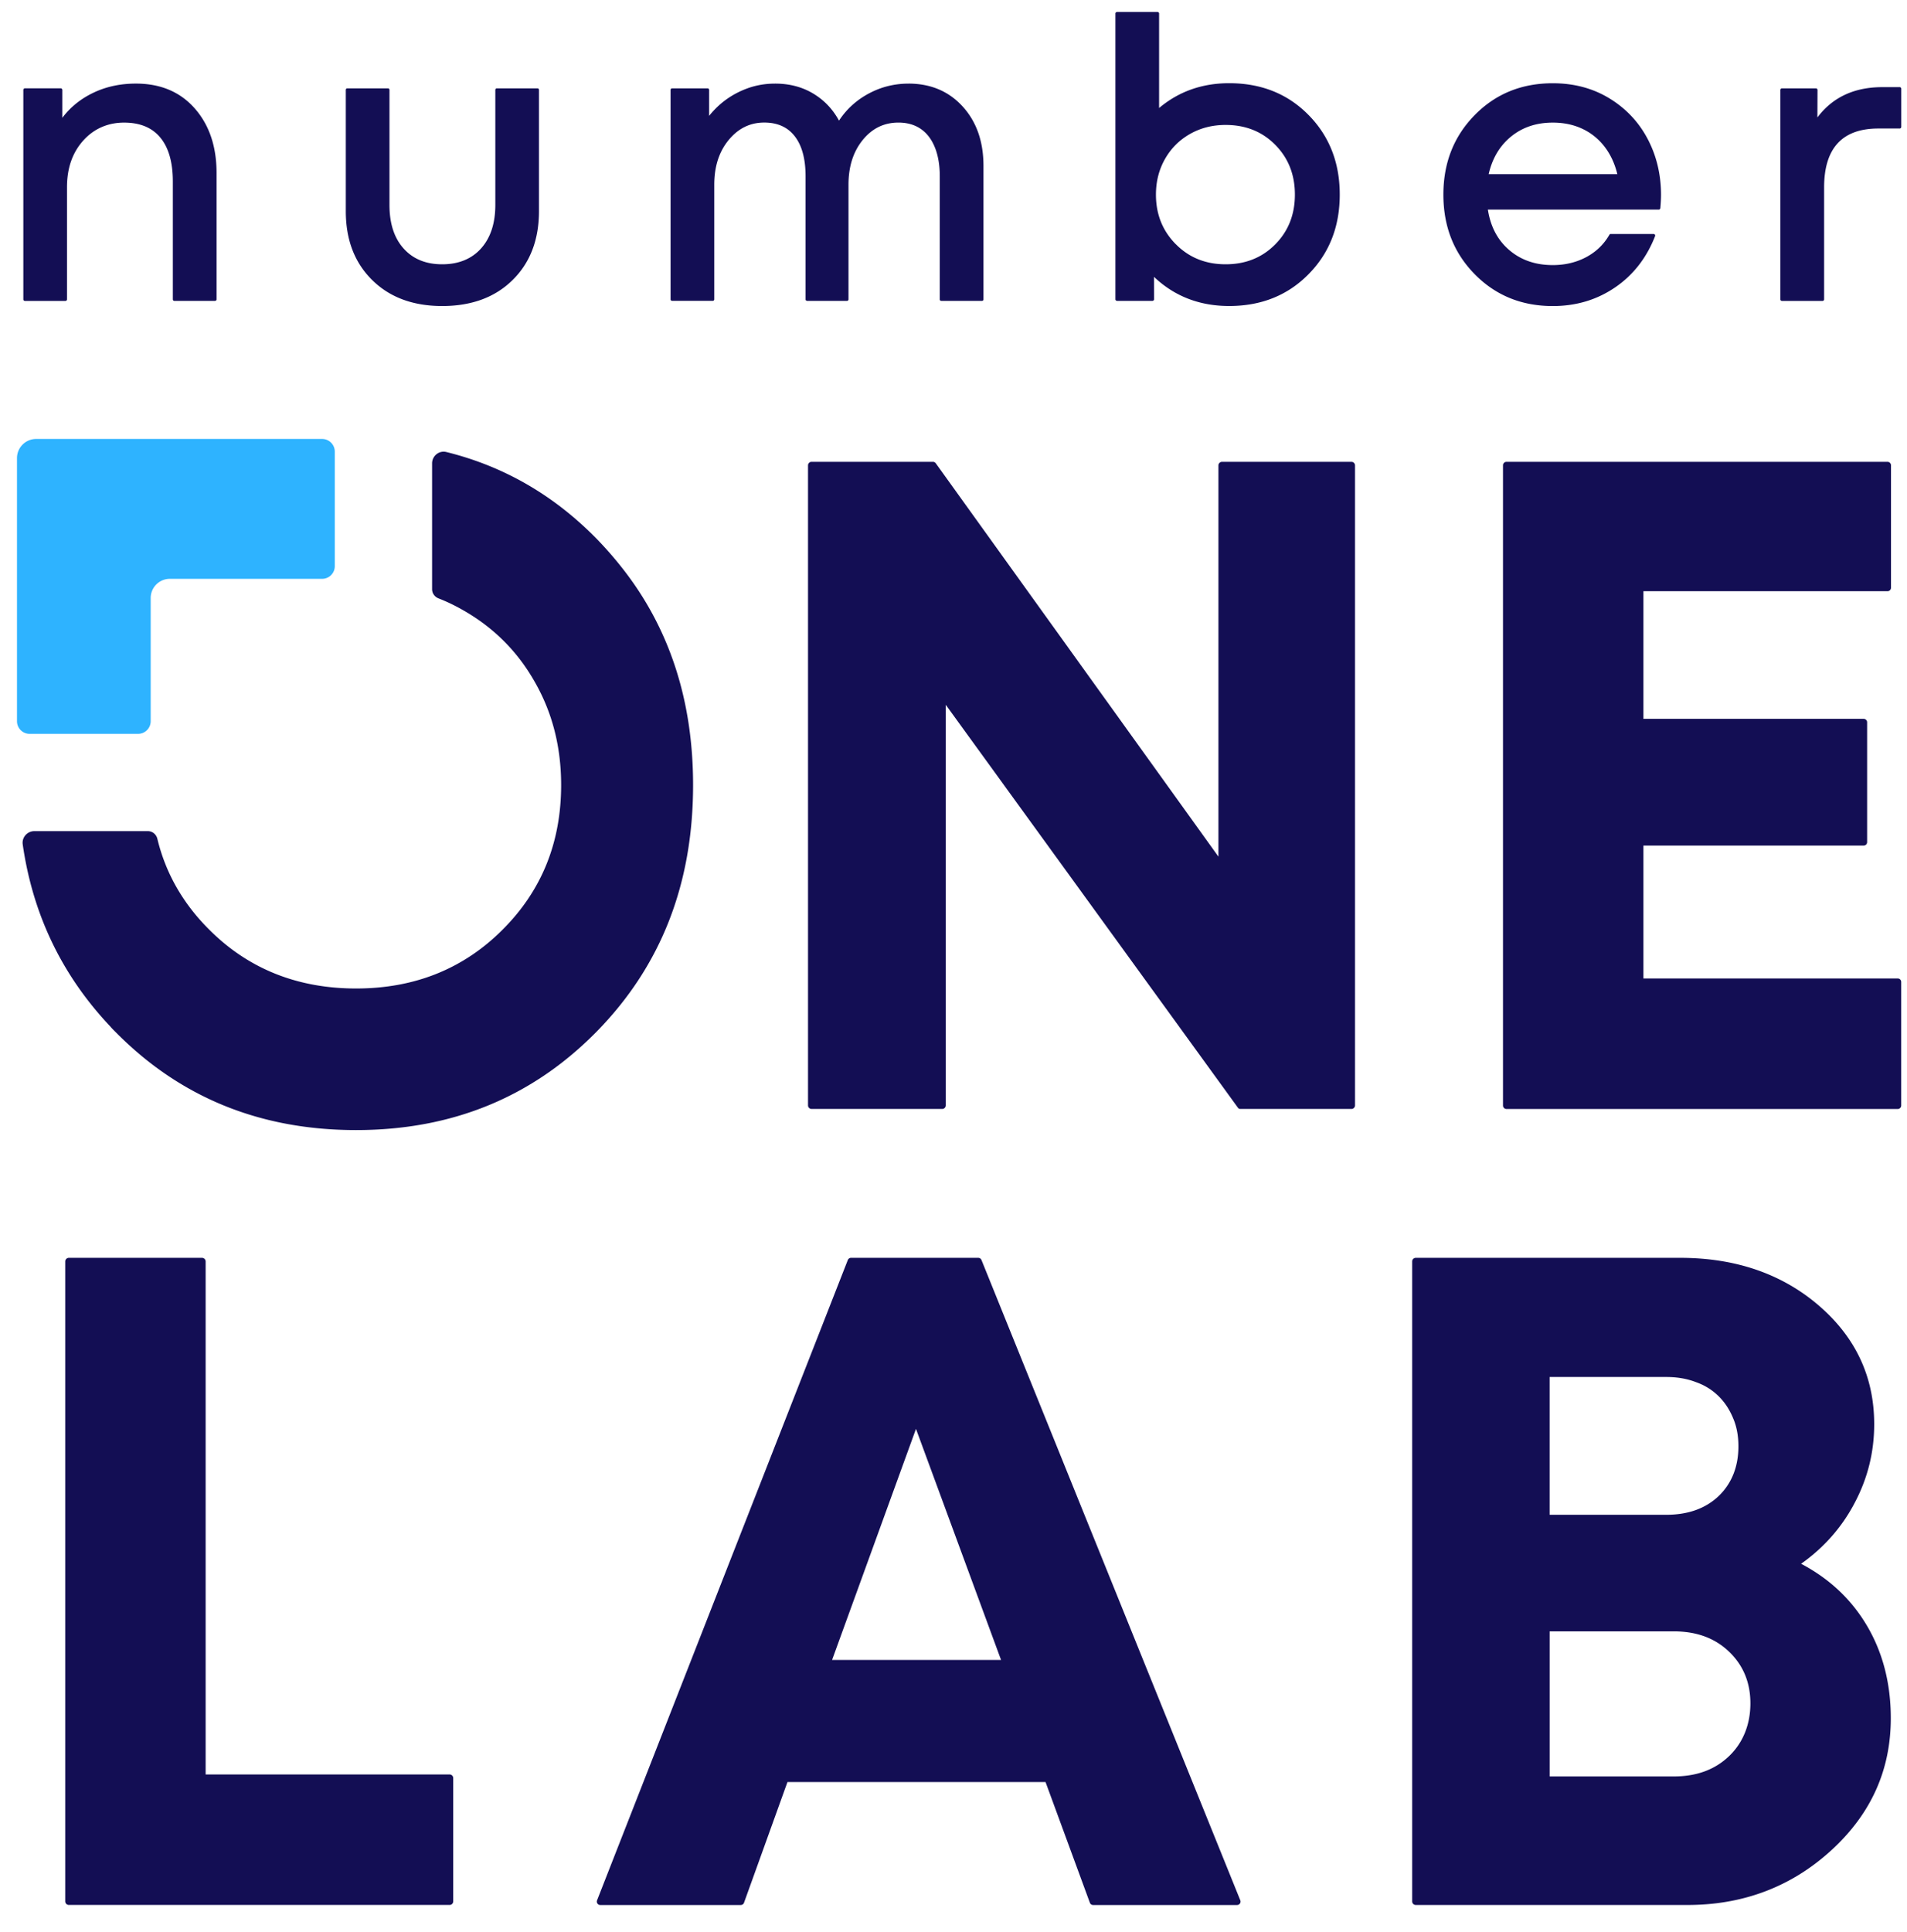<svg data-name="Шар 1" xmlns="http://www.w3.org/2000/svg" viewBox="0 0 735.5 745"><path d="M52.41 32.23c9.51 0 17.07 3.19 22.69 9.57 5.61 6.37 8.42 14.67 8.42 24.89v48.71c0 .34-.28.62-.62.62H67.28c-.34 0-.62-.28-.62-.62V70.03c0-7.39-1.59-13.03-4.78-16.92-3.19-3.9-7.87-5.84-14.04-5.84S36.2 49.6 32.06 54.25c-4.15 4.65-6.22 10.62-6.22 17.91v43.25c0 .34-.28.62-.62.62H9.62c-.34 0-.62-.28-.62-.62V34.67c0-.34.28-.62.62-.62h13.79c.34 0 .62.28.62.62v10.76c3.14-4.15 7.16-7.39 12.07-9.71 4.9-2.33 10.34-3.49 16.31-3.49zm118.14 85.76c-11.23 0-20.24-3.34-27.01-10.02-6.78-6.68-10.17-15.53-10.17-26.56V34.63c0-.32.26-.57.57-.57h15.7c.32 0 .57.26.57.57v44.35c0 7.19 1.82 12.8 5.47 16.85 3.64 4.05 8.59 6.07 14.87 6.07s11.39-2.05 15.02-6.15c3.65-4.1 5.47-9.69 5.47-16.77V34.63c0-.32.26-.57.57-.57h15.69c.32 0 .57.26.57.57v46.78c0 11.03-3.39 19.88-10.17 26.56-6.78 6.68-15.83 10.02-27.17 10.02zm179.96-85.76c8.51.04 15.43 2.98 20.75 8.81 5.36 5.87 8.05 13.51 8.05 22.92v51.47c0 .32-.26.59-.59.59h-15.67c-.32 0-.59-.26-.59-.59V68.05c0-4.35-.63-8.09-1.9-11.23-1.27-3.13-3.09-5.51-5.46-7.13-2.38-1.62-5.24-2.43-8.58-2.43-5.57 0-10.17 2.25-13.81 6.75-3.64 4.5-5.46 10.24-5.46 17.22v44.19c0 .32-.26.59-.59.59h-15.37c-.32 0-.59-.26-.59-.59V68.04c0-6.68-1.36-11.81-4.1-15.4-2.73-3.59-6.68-5.39-11.84-5.39-5.46 0-10.04 2.25-13.74 6.75-3.7 4.5-5.54 10.24-5.54 17.22v44.19c0 .32-.26.59-.59.59h-15.67c-.32 0-.59-.26-.59-.59V34.65c0-.32.26-.59.59-.59h13.69c.32 0 .59.26.59.59v10.03c3.86-4.84 8.69-8.34 14.51-10.52 2.95-1.1 6.07-1.73 9.21-1.88 6.19-.3 11.65.95 16.35 3.75 4.25 2.53 7.59 6.02 10.02 10.48 3.39-5.15 8-9.01 13.83-11.59 4.1-1.81 8.59-2.7 13.08-2.68zm123.56-.15c12.34 0 22.54 4.07 30.58 12.22s12.07 18.39 12.07 30.73-4.02 22.59-12.07 30.73c-8.05 8.15-18.24 12.22-30.58 12.22-11.44 0-21.1-3.75-28.99-11.23l.02 8.64c0 .34-.28.62-.62.62h-13.66c-.34 0-.62-.28-.62-.62V5.23c0-.34.28-.62.62-.62h15.61c.34 0 .62.28.62.62v36.41c7.59-6.37 16.6-9.56 27.02-9.56zM453.5 94.16c5.11 5.16 11.51 7.74 19.2 7.74s14.06-2.55 19.13-7.67c5.06-5.1 7.59-11.51 7.59-19.2s-2.53-14.09-7.59-19.2c-5.06-5.11-11.44-7.66-19.13-7.66-5.06 0-9.64 1.16-13.74 3.49s-7.31 5.54-9.64 9.64c-2.33 4.1-3.49 8.68-3.49 13.74 0 7.59 2.55 13.96 7.66 19.13zm187.13-18.97c0 1.39-.09 3.08-.26 5.06-.03.31-.29.56-.59.56h-65.93c1.01 6.58 3.77 11.79 8.27 15.63 4.5 3.84 10.09 5.77 16.77 5.77 3.24 0 6.27-.48 9.11-1.44 2.83-.96 5.33-2.33 7.51-4.1 2.09-1.7 3.83-3.76 5.22-6.16.1-.18.29-.29.5-.29h16.55c.42 0 .71.44.56.83-3.26 8.31-8.31 14.84-15.17 19.59-7.08 4.91-15.18 7.36-24.28 7.36-12.04 0-22.08-4.1-30.13-12.29-8.05-8.2-12.07-18.42-12.07-30.66s4.02-22.46 12.07-30.66c8.04-8.2 18.08-12.29 30.13-12.29 8.19 0 15.48 1.95 21.86 5.84 6.37 3.9 11.28 9.11 14.72 15.63 3.44 6.53 5.16 13.74 5.16 21.63zm-41.74-27.92c-6.28 0-11.61 1.77-16.01 5.31-4.4 3.55-7.31 8.4-8.73 14.57h49.63c-1.01-4.15-2.68-7.71-5.01-10.7-2.33-2.98-5.19-5.26-8.57-6.83-3.39-1.57-7.16-2.35-11.31-2.35zm127.1-13.67h6.68c.34 0 .61.27.61.61v14.73c0 .34-.27.61-.61.61h-8.19c-13.96 0-20.95 7.59-20.95 22.77v43.1c0 .34-.27.61-.61.61h-15.64c-.34 0-.61-.27-.61-.61V34.67c0-.34.27-.61.61-.61h13.09c.34 0 .61.27.61.61l-.04 10.62c5.87-7.79 14.21-11.69 25.04-11.69zM79.31 684.17V486.38c0-.78-.63-1.4-1.4-1.4H26.56c-.78 0-1.4.63-1.4 1.4v246.71c0 .78.63 1.4 1.4 1.4H173.4c.78 0 1.4-.63 1.4-1.4v-47.52c0-.78-.63-1.4-1.4-1.4H79.31zm298.01-199.19h-49.1c-.54 0-1.03.33-1.23.84L230.28 732.7c-.34.87.3 1.81 1.23 1.81h54.2c.56 0 1.06-.35 1.24-.87l16.76-46.54h99.54l17.1 46.54c.19.52.69.87 1.24.87h55.54c.94 0 1.58-.95 1.23-1.82l-99.82-246.88c-.2-.5-.69-.83-1.23-.83zm-56.4 155.04l32.36-89.09 32.81 89.09h-65.16zm399.23-13.04c-6.07-10.34-14.61-18.31-25.5-24.04 8.76-6.18 15.73-14.04 20.67-23.48 5.06-9.55 7.53-19.66 7.53-30.33 0-18.31-7.19-33.59-21.46-45.84-14.16-12.13-32.02-18.31-53.37-18.31H546.05c-.77 0-1.39.62-1.39 1.39v246.74c0 .77.62 1.39 1.39 1.39h104.78c21.57 0 40.11-7.08 55.39-21.01 15.39-14.04 23.03-31.01 23.03-51.01 0-13.26-3.03-25.16-9.1-35.5zm-122.46-96.06h44.94c4.27 0 8.09.67 11.57 2.02 3.48 1.23 6.4 3.14 8.76 5.5 2.36 2.36 4.16 5.17 5.5 8.43 1.35 3.15 2.02 6.74 2.02 10.78 0 7.86-2.58 14.27-7.53 19.1-5.06 4.83-11.8 7.3-20.33 7.3h-44.94v-53.14zm69.21 146.16c-5.5 5.28-12.58 7.86-21.46 7.86h-47.75v-55.95h47.75c8.88 0 15.95 2.58 21.46 7.87 5.39 5.17 8.2 11.79 8.2 19.89s-2.81 15.17-8.2 20.33zm-500.25-449.9c0 1.58 1 2.95 2.47 3.53 3.03 1.18 5.93 2.56 8.77 4.15 12.13 6.74 21.57 16.07 28.31 27.97 6.85 11.91 10.22 25.17 10.22 39.88 0 22.13-7.53 40.78-22.69 55.84-15.05 15.05-33.93 22.58-56.4 22.58s-41.46-7.53-56.51-22.58c-10.16-10.05-16.9-21.77-20.13-35.14-.41-1.71-1.9-2.95-3.66-2.95H13.24c-2.71 0-4.86 2.41-4.48 5.09 3.89 27.15 15.23 50.61 33.74 70.18.56.67 1.23 1.35 1.91 2.02 24.83 25.28 55.84 37.97 92.91 37.97s67.97-12.7 92.8-37.97c24.83-25.28 37.19-56.96 37.19-95.05 0-32.81-9.21-60.78-27.52-83.92-2.92-3.71-6.07-7.3-9.44-10.79-16.52-16.94-35.93-28.21-58.22-33.71-2.79-.69-5.48 1.51-5.48 4.38v48.5zm303.28-47.74v150.85L360.92 178.63a1.37 1.37 0 00-1.12-.57h-46.79c-.76 0-1.37.62-1.37 1.37V426.2c0 .76.62 1.37 1.37 1.37h50.39c.76 0 1.37-.62 1.37-1.37V271.75l112.7 155.38c.2.28.53.44.87.44h42.9c.76 0 1.37-.62 1.37-1.37V179.44c0-.76-.62-1.37-1.37-1.37H471.3c-.76 0-1.37.62-1.37 1.37zm163.91 197.82v-51.23h84.94c.74 0 1.34-.6 1.34-1.34V278.5c0-.74-.6-1.34-1.34-1.34h-84.94v-49.21h94.15c.74 0 1.34-.6 1.34-1.34v-47.2c0-.74-.6-1.34-1.34-1.34H581.02c-.74 0-1.34.6-1.34 1.34v246.84c0 .74.6 1.34 1.34 1.34h150.9c.74 0 1.34-.6 1.34-1.34V378.6c0-.74-.6-1.34-1.34-1.34h-98.09z" fill="#130e54"/><path d="M13.94 169.25h110.3c2.7 0 4.88 2.19 4.88 4.88v44.17c0 2.7-2.19 4.88-4.88 4.88H65.51c-4.08 0-7.39 3.31-7.39 7.39v47.5c0 2.7-2.19 4.88-4.88 4.88H11.43a4.88 4.88 0 01-4.88-4.88V176.64c0-4.08 3.31-7.39 7.39-7.39z" fill="#2eb3ff"/></svg>